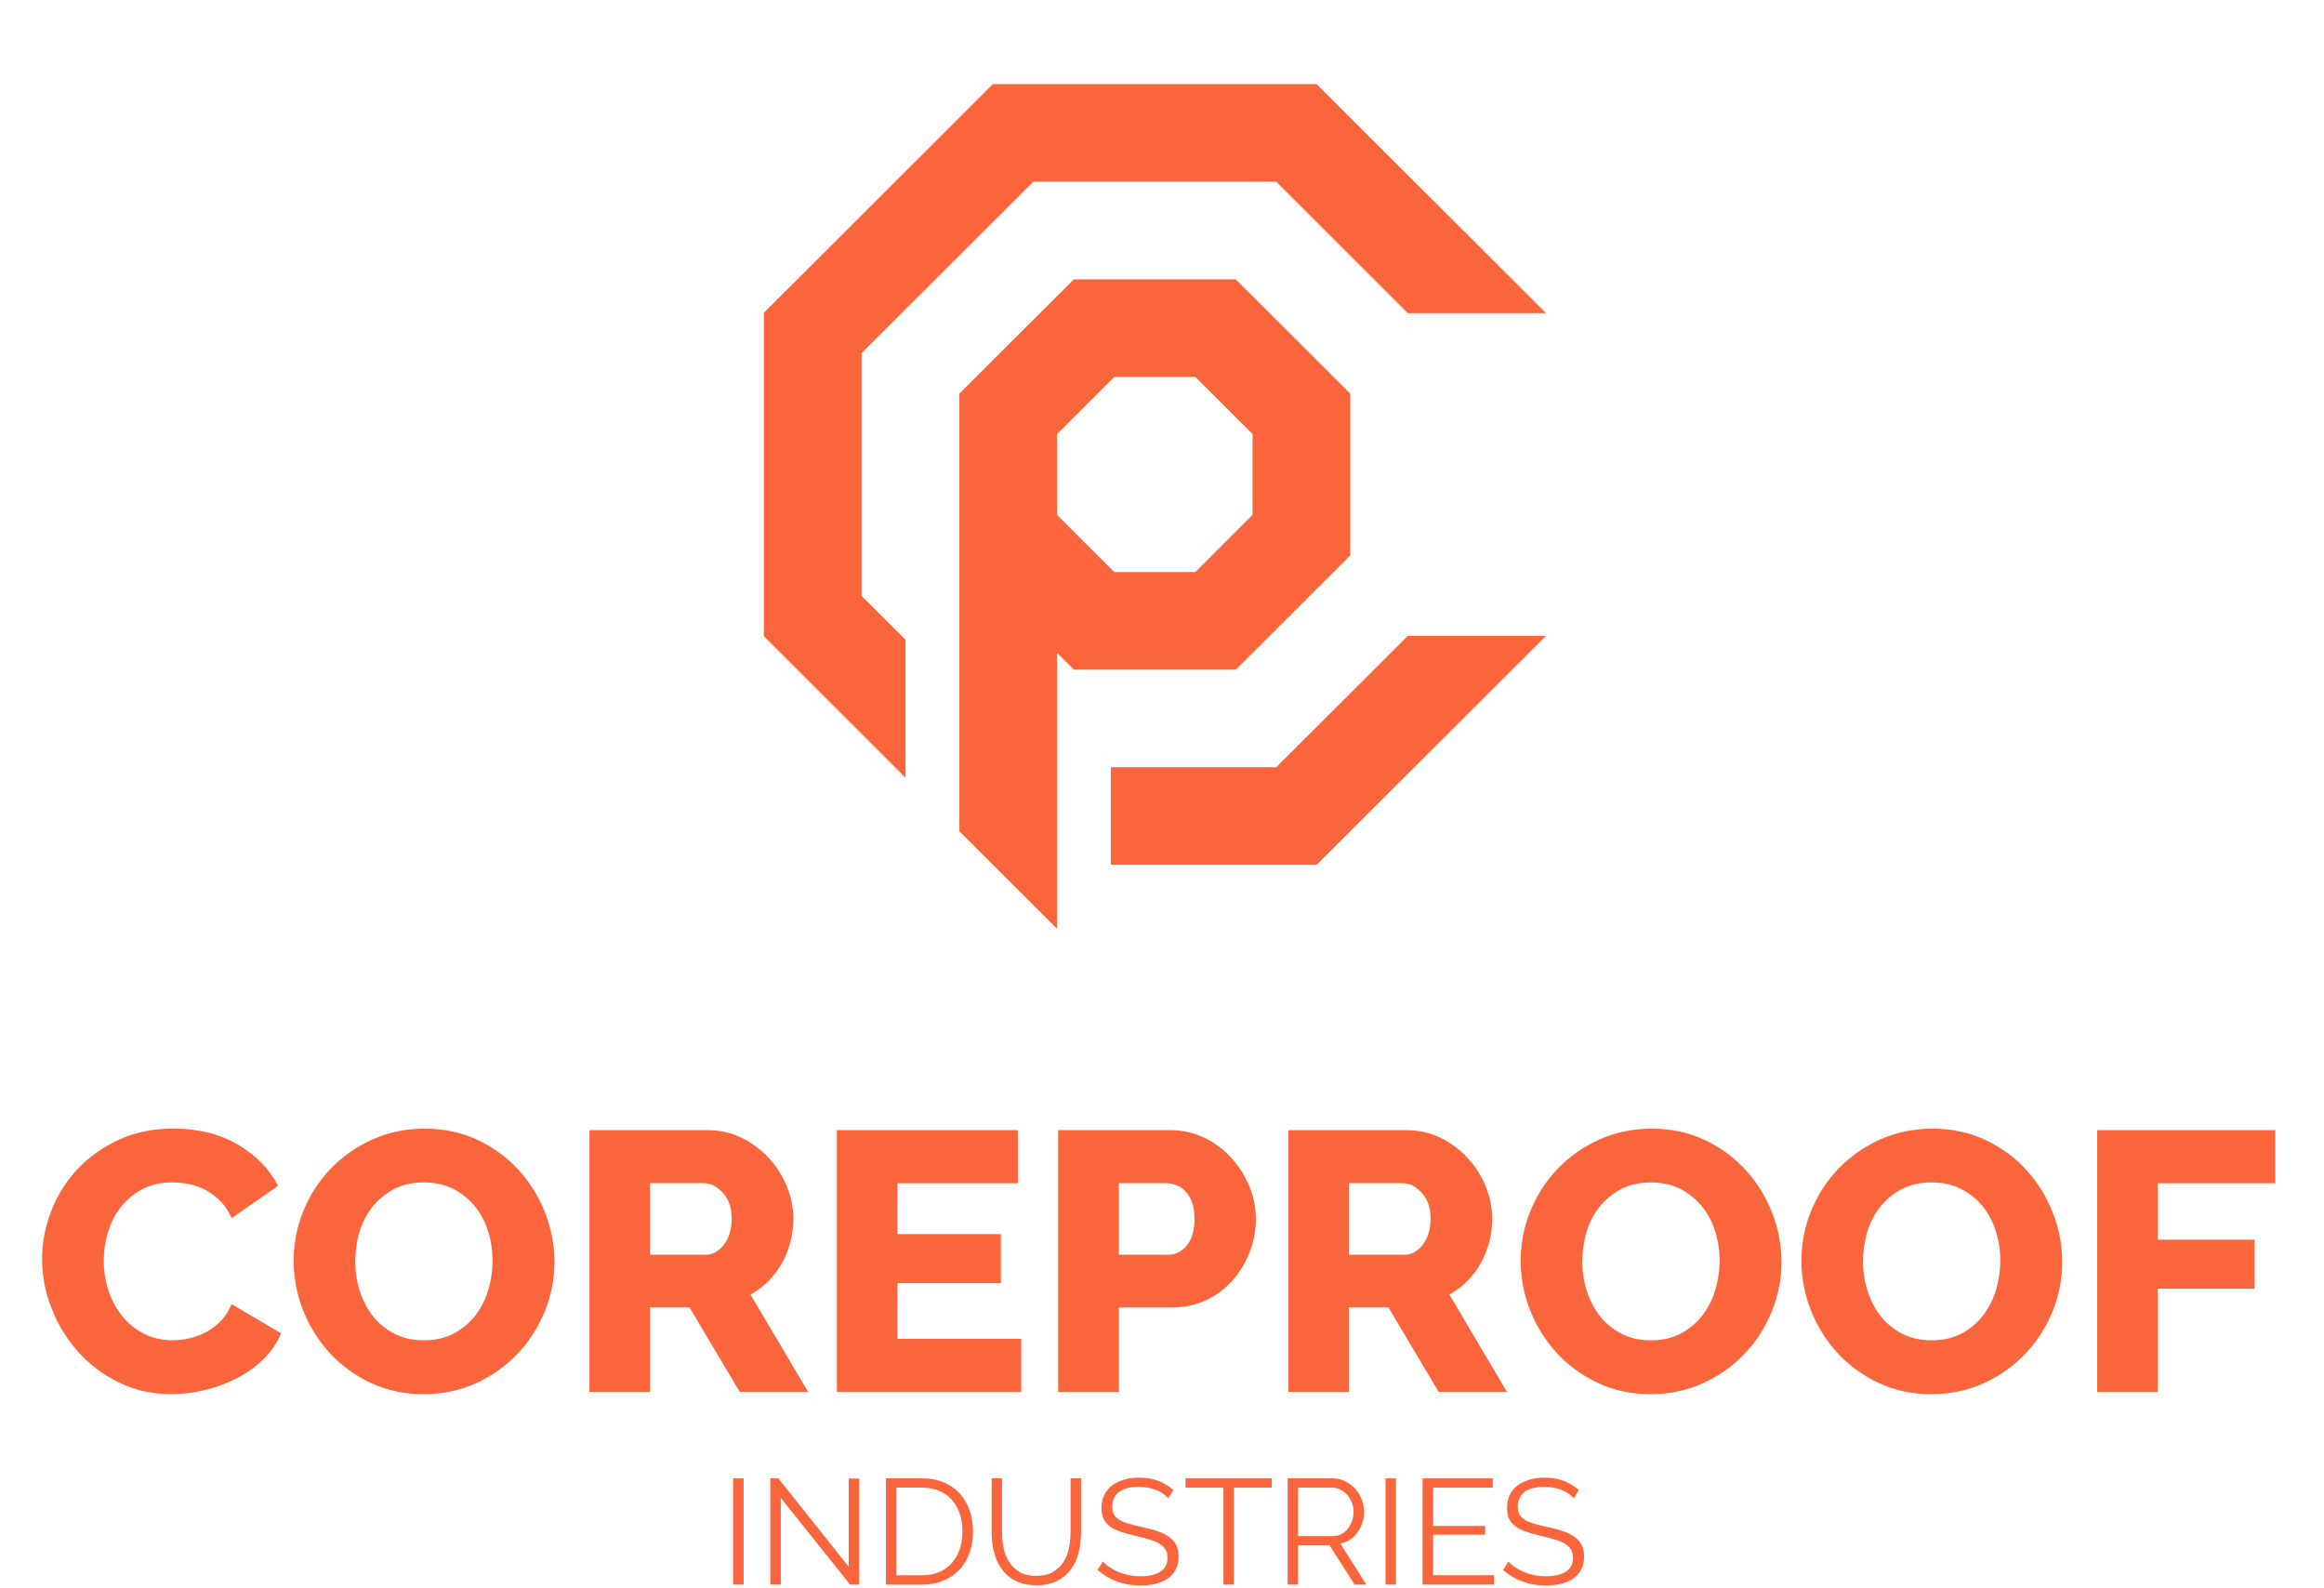 <svg width="221" height="151" viewBox="0 0 221 151" fill="none" xmlns="http://www.w3.org/2000/svg">
<g filter="url(#filter0_dd_3_5181)">
<path d="M146.99 21.741V21.776H133.878L121.364 9.276H98.264L81.93 25.582V48.643L86.108 52.815V65.939L72.638 52.484V21.741L94.416 0H125.212L146.99 21.741Z" fill="#FA653C"/>
<path d="M133.878 52.456H146.99V52.484L125.212 74.225H105.636V64.949H121.364L133.878 52.456Z" fill="#FA653C"/>
<path d="M117.516 18.561H102.111L91.229 29.424V71.038L100.522 80.314V54.079L102.118 55.673H117.516L128.405 44.803V29.424L117.516 18.561ZM119.106 40.955L113.662 46.39H105.966L105.635 46.06L103.075 43.504L100.522 40.955V33.272L105.966 27.837H113.669L119.113 33.272V40.955H119.106Z" fill="#FA653C"/>
<path d="M4 111.686C4 110.19 4.281 108.701 4.844 107.213C5.407 105.731 6.223 104.404 7.306 103.231C8.382 102.065 9.698 101.117 11.238 100.394C12.786 99.671 14.537 99.306 16.507 99.306C18.849 99.306 20.882 99.811 22.599 100.815C24.322 101.82 25.602 103.133 26.446 104.741L22.022 107.824C21.741 107.171 21.382 106.623 20.953 106.195C20.517 105.759 20.045 105.415 19.532 105.141C19.018 104.874 18.491 104.685 17.949 104.579C17.407 104.474 16.88 104.425 16.366 104.425C15.269 104.425 14.305 104.65 13.489 105.092C12.666 105.534 11.991 106.11 11.449 106.812C10.908 107.515 10.514 108.308 10.254 109.2C9.993 110.092 9.867 110.991 9.867 111.897C9.867 112.88 10.021 113.828 10.324 114.734C10.626 115.647 11.069 116.454 11.639 117.156C12.216 117.859 12.905 118.413 13.714 118.821C14.523 119.228 15.431 119.432 16.437 119.432C16.95 119.432 17.485 119.368 18.033 119.242C18.582 119.116 19.11 118.912 19.616 118.645C20.123 118.378 20.58 118.027 21.002 117.592C21.424 117.156 21.762 116.63 22.022 115.998L26.728 118.764C26.355 119.677 25.799 120.492 25.061 121.222C24.322 121.945 23.471 122.556 22.514 123.048C21.551 123.54 20.538 123.912 19.461 124.172C18.385 124.431 17.33 124.558 16.303 124.558C14.502 124.558 12.842 124.193 11.33 123.455C9.817 122.718 8.523 121.742 7.433 120.527C6.342 119.312 5.498 117.929 4.9 116.391C4.295 114.846 4 113.28 4 111.686Z" fill="#FA653C"/>
<path d="M40.283 124.558C38.433 124.558 36.745 124.192 35.225 123.469C33.706 122.746 32.404 121.791 31.328 120.611C30.252 119.431 29.415 118.083 28.817 116.559C28.219 115.042 27.924 113.476 27.924 111.861C27.924 110.225 28.233 108.645 28.852 107.128C29.471 105.611 30.336 104.27 31.455 103.112C32.566 101.953 33.882 101.033 35.408 100.345C36.928 99.657 38.595 99.312 40.395 99.312C42.245 99.312 43.934 99.678 45.453 100.401C46.972 101.124 48.274 102.086 49.35 103.273C50.426 104.467 51.256 105.822 51.847 107.339C52.431 108.856 52.727 110.401 52.727 111.967C52.727 113.603 52.417 115.183 51.798 116.7C51.179 118.216 50.314 119.558 49.216 120.716C48.112 121.875 46.804 122.802 45.284 123.504C43.751 124.206 42.084 124.558 40.283 124.558ZM33.783 111.932C33.783 112.894 33.924 113.821 34.205 114.719C34.487 115.618 34.902 116.419 35.45 117.121C35.999 117.823 36.688 118.385 37.504 118.806C38.32 119.228 39.263 119.438 40.311 119.438C41.408 119.438 42.372 119.214 43.188 118.771C44.004 118.329 44.686 117.746 45.228 117.037C45.77 116.327 46.17 115.52 46.438 114.614C46.705 113.715 46.839 112.795 46.839 111.861C46.839 110.906 46.698 109.972 46.417 109.073C46.135 108.175 45.713 107.381 45.151 106.686C44.588 105.998 43.906 105.45 43.096 105.036C42.288 104.628 41.359 104.425 40.304 104.425C39.2 104.425 38.25 104.642 37.441 105.071C36.632 105.506 35.957 106.068 35.401 106.77C34.852 107.472 34.437 108.273 34.17 109.172C33.917 110.078 33.783 110.998 33.783 111.932Z" fill="#FA653C"/>
<path d="M56.054 124.347V99.453H67.294C68.462 99.453 69.546 99.699 70.544 100.19C71.536 100.682 72.401 101.328 73.126 102.122C73.85 102.915 74.42 103.814 74.828 104.818C75.236 105.822 75.44 106.841 75.44 107.866C75.44 108.638 75.349 109.383 75.159 110.092C74.969 110.808 74.702 111.475 74.35 112.107C73.998 112.739 73.569 113.308 73.07 113.807C72.563 114.312 72.001 114.734 71.367 115.085L76.847 124.34H70.347L65.571 116.307H61.815V124.34H56.054V124.347ZM61.815 111.3H67.084C67.766 111.3 68.35 110.977 68.842 110.338C69.335 109.692 69.581 108.87 69.581 107.866C69.581 106.841 69.299 106.019 68.737 105.408C68.174 104.797 67.562 104.495 66.908 104.495H61.815V111.3Z" fill="#FA653C"/>
<path d="M97.113 119.298V124.347H79.584V99.453H96.796V104.502H85.345V109.34H95.178V114.003H85.345V119.298H97.113Z" fill="#FA653C"/>
<path d="M100.63 124.347V99.453H111.273C112.469 99.453 113.559 99.699 114.558 100.19C115.55 100.682 116.408 101.328 117.125 102.122C117.843 102.915 118.399 103.814 118.814 104.818C119.222 105.822 119.426 106.841 119.426 107.866C119.426 108.961 119.236 110.015 118.849 111.019C118.462 112.023 117.92 112.922 117.231 113.715C116.541 114.509 115.704 115.141 114.72 115.611C113.735 116.082 112.644 116.314 111.456 116.314H106.398V124.347H100.63ZM106.391 111.3H111.097C111.779 111.3 112.363 111.005 112.855 110.422C113.348 109.839 113.594 108.982 113.594 107.859C113.594 107.276 113.517 106.77 113.369 106.349C113.214 105.928 113.01 105.577 112.757 105.296C112.497 105.015 112.208 104.811 111.878 104.685C111.547 104.558 111.224 104.495 110.893 104.495H106.398V111.3H106.391Z" fill="#FA653C"/>
<path d="M122.514 124.347V99.453H133.755C134.922 99.453 136.006 99.699 137.005 100.19C137.996 100.682 138.862 101.328 139.586 102.122C140.311 102.915 140.88 103.814 141.288 104.818C141.696 105.822 141.9 106.841 141.9 107.866C141.9 108.638 141.809 109.383 141.619 110.092C141.429 110.808 141.162 111.475 140.81 112.107C140.458 112.739 140.029 113.308 139.53 113.807C139.023 114.312 138.461 114.734 137.828 115.085L143.307 124.34H136.808L132.031 116.307H128.275V124.34H122.514V124.347ZM128.275 111.3H133.544C134.226 111.3 134.81 110.977 135.302 110.338C135.795 109.692 136.041 108.87 136.041 107.866C136.041 106.841 135.759 106.019 135.197 105.408C134.634 104.797 134.022 104.495 133.368 104.495H128.275V111.3Z" fill="#FA653C"/>
<path d="M156.968 124.558C155.118 124.558 153.429 124.192 151.91 123.469C150.391 122.746 149.089 121.791 148.013 120.611C146.937 119.431 146.1 118.083 145.502 116.559C144.904 115.042 144.608 113.476 144.608 111.861C144.608 110.225 144.918 108.645 145.537 107.128C146.156 105.611 147.021 104.27 148.14 103.112C149.251 101.953 150.566 101.033 152.093 100.345C153.612 99.657 155.279 99.312 157.08 99.312C158.93 99.312 160.618 99.678 162.138 100.401C163.657 101.124 164.959 102.086 166.035 103.273C167.111 104.467 167.941 105.822 168.532 107.339C169.116 108.856 169.411 110.401 169.411 111.967C169.411 113.603 169.102 115.183 168.483 116.7C167.864 118.216 166.999 119.558 165.901 120.716C164.804 121.875 163.488 122.802 161.969 123.504C160.436 124.206 158.768 124.558 156.968 124.558ZM150.468 111.932C150.468 112.894 150.609 113.821 150.89 114.719C151.171 115.618 151.586 116.419 152.135 117.121C152.684 117.823 153.373 118.385 154.189 118.806C155.005 119.228 155.948 119.438 156.996 119.438C158.093 119.438 159.057 119.214 159.873 118.771C160.696 118.329 161.371 117.746 161.913 117.037C162.454 116.327 162.855 115.52 163.123 114.614C163.39 113.715 163.524 112.795 163.524 111.861C163.524 110.906 163.383 109.972 163.102 109.073C162.82 108.175 162.398 107.381 161.835 106.686C161.273 105.998 160.59 105.45 159.781 105.036C158.972 104.628 158.044 104.425 156.989 104.425C155.884 104.425 154.935 104.642 154.126 105.071C153.317 105.506 152.642 106.068 152.086 106.77C151.537 107.472 151.122 108.273 150.855 109.172C150.609 110.078 150.468 110.998 150.468 111.932Z" fill="#FA653C"/>
<path d="M183.663 124.558C181.813 124.558 180.124 124.192 178.605 123.469C177.086 122.746 175.784 121.791 174.708 120.611C173.632 119.431 172.795 118.083 172.197 116.559C171.599 115.042 171.303 113.476 171.303 111.861C171.303 110.225 171.613 108.645 172.232 107.128C172.851 105.611 173.716 104.27 174.835 103.112C175.946 101.953 177.262 101.033 178.788 100.345C180.307 99.657 181.974 99.312 183.775 99.312C185.625 99.312 187.314 99.678 188.833 100.401C190.352 101.124 191.654 102.086 192.73 103.273C193.806 104.467 194.636 105.822 195.227 107.339C195.811 108.856 196.106 110.401 196.106 111.967C196.106 113.603 195.797 115.183 195.178 116.7C194.559 118.216 193.694 119.558 192.596 120.716C191.499 121.875 190.184 122.802 188.664 123.504C187.131 124.206 185.464 124.558 183.663 124.558ZM177.163 111.932C177.163 112.894 177.304 113.821 177.585 114.719C177.866 115.618 178.281 116.419 178.83 117.121C179.379 117.823 180.068 118.385 180.884 118.806C181.7 119.228 182.643 119.438 183.691 119.438C184.788 119.438 185.752 119.214 186.568 118.771C187.391 118.329 188.066 117.746 188.608 117.037C189.149 116.327 189.55 115.52 189.818 114.614C190.085 113.715 190.219 112.795 190.219 111.861C190.219 110.906 190.078 109.972 189.797 109.073C189.515 108.175 189.093 107.381 188.53 106.686C187.968 105.998 187.285 105.45 186.476 105.036C185.667 104.628 184.739 104.425 183.684 104.425C182.579 104.425 181.63 104.642 180.821 105.071C180.012 105.506 179.337 106.068 178.781 106.77C178.232 107.472 177.817 108.273 177.55 109.172C177.297 110.078 177.163 110.998 177.163 111.932Z" fill="#FA653C"/>
<path d="M199.434 124.347V99.453H216.365V104.502H205.195V109.867H214.396V114.53H205.195V124.347H199.434Z" fill="#FA653C"/>
<path d="M69.717 142.662V132.563H70.716V142.662H69.717Z" fill="#FA653C"/>
<path d="M74.247 134.41V142.662H73.248V132.563H74.015L80.712 140.969V132.578H81.71V142.662H80.838L74.247 134.41Z" fill="#FA653C"/>
<path d="M84.243 142.662V132.563H87.675C88.484 132.563 89.188 132.697 89.793 132.964C90.398 133.231 90.897 133.589 91.305 134.045C91.706 134.502 92.016 135.035 92.22 135.646C92.424 136.257 92.529 136.91 92.529 137.598C92.529 138.364 92.416 139.059 92.184 139.684C91.952 140.309 91.629 140.836 91.207 141.278C90.785 141.721 90.278 142.058 89.68 142.303C89.089 142.542 88.421 142.669 87.675 142.669H84.243V142.662ZM91.523 137.598C91.523 136.995 91.439 136.433 91.27 135.927C91.101 135.422 90.848 134.979 90.524 134.614C90.194 134.242 89.793 133.961 89.321 133.75C88.843 133.547 88.302 133.441 87.682 133.441H85.249V141.777H87.682C88.308 141.777 88.864 141.671 89.343 141.454C89.821 141.243 90.222 140.948 90.545 140.569C90.869 140.197 91.115 139.754 91.277 139.249C91.439 138.75 91.523 138.195 91.523 137.598Z" fill="#FA653C"/>
<path d="M98.529 141.832C99.162 141.832 99.697 141.713 100.119 141.467C100.541 141.228 100.879 140.905 101.132 140.512C101.385 140.119 101.561 139.669 101.66 139.171C101.758 138.665 101.807 138.159 101.807 137.647V132.556H102.806V137.647C102.806 138.328 102.729 138.974 102.581 139.585C102.426 140.196 102.187 140.737 101.85 141.2C101.512 141.664 101.076 142.036 100.534 142.31C99.993 142.583 99.331 142.724 98.558 142.724C97.763 142.724 97.087 142.576 96.539 142.289C95.99 142.001 95.554 141.621 95.223 141.144C94.893 140.673 94.653 140.133 94.513 139.522C94.372 138.918 94.302 138.293 94.302 137.647V132.556H95.287V137.647C95.287 138.181 95.336 138.693 95.441 139.199C95.547 139.704 95.723 140.147 95.976 140.533C96.229 140.919 96.56 141.235 96.982 141.474C97.383 141.72 97.903 141.832 98.529 141.832Z" fill="#FA653C"/>
<path d="M111.093 134.452C110.811 134.129 110.432 133.87 109.953 133.673C109.475 133.476 108.94 133.371 108.328 133.371C107.435 133.371 106.788 133.539 106.38 133.877C105.972 134.214 105.768 134.67 105.768 135.246C105.768 135.548 105.824 135.801 105.93 135.99C106.042 136.187 106.204 136.355 106.436 136.496C106.661 136.636 106.957 136.763 107.315 136.868C107.674 136.973 108.089 137.079 108.574 137.184C109.116 137.296 109.601 137.423 110.038 137.57C110.467 137.711 110.84 137.893 111.142 138.104C111.444 138.315 111.677 138.574 111.838 138.876C112 139.178 112.078 139.558 112.078 140.014C112.078 140.478 111.986 140.885 111.81 141.222C111.627 141.566 111.381 141.847 111.058 142.079C110.734 142.303 110.347 142.472 109.904 142.584C109.461 142.697 108.968 142.746 108.434 142.746C106.865 142.746 105.515 142.254 104.375 141.278L104.874 140.47C105.057 140.66 105.268 140.843 105.522 141.011C105.775 141.18 106.056 141.334 106.359 141.461C106.668 141.587 106.999 141.685 107.351 141.763C107.702 141.833 108.075 141.868 108.462 141.868C109.271 141.868 109.897 141.72 110.347 141.433C110.797 141.145 111.022 140.702 111.022 140.119C111.022 139.803 110.959 139.544 110.832 139.333C110.706 139.122 110.509 138.933 110.256 138.778C110.002 138.624 109.679 138.483 109.299 138.371C108.919 138.258 108.476 138.146 107.977 138.027C107.442 137.9 106.978 137.774 106.584 137.64C106.183 137.507 105.845 137.339 105.571 137.142C105.296 136.945 105.085 136.707 104.952 136.426C104.811 136.145 104.748 135.801 104.748 135.393C104.748 134.93 104.832 134.516 105.008 134.15C105.184 133.785 105.43 133.483 105.754 133.238C106.077 132.999 106.457 132.809 106.893 132.683C107.329 132.556 107.815 132.493 108.349 132.493C109.025 132.493 109.623 132.598 110.15 132.802C110.678 133.006 111.156 133.294 111.585 133.666L111.093 134.452Z" fill="#FA653C"/>
<path d="M120.941 133.448H117.339V142.662H116.34V133.448H112.739V132.563H120.941V133.448Z" fill="#FA653C"/>
<path d="M122.446 142.662V132.563H126.723C127.159 132.563 127.56 132.655 127.926 132.837C128.292 133.02 128.608 133.266 128.875 133.561C129.143 133.863 129.347 134.2 129.494 134.579C129.642 134.958 129.712 135.344 129.712 135.731C129.712 136.103 129.656 136.454 129.551 136.791C129.438 137.128 129.29 137.43 129.093 137.704C128.896 137.971 128.664 138.202 128.39 138.385C128.116 138.568 127.806 138.694 127.461 138.764L129.938 142.662H128.812L126.434 138.933H123.445V142.662H122.446ZM123.445 138.055H126.751C127.046 138.055 127.314 137.992 127.553 137.865C127.792 137.739 128.003 137.563 128.172 137.346C128.341 137.128 128.474 136.882 128.573 136.608C128.664 136.334 128.714 136.047 128.714 135.738C128.714 135.429 128.657 135.141 128.552 134.86C128.439 134.579 128.299 134.333 128.109 134.129C127.926 133.919 127.708 133.757 127.454 133.631C127.201 133.504 126.941 133.448 126.667 133.448H123.445V138.055Z" fill="#FA653C"/>
<path d="M131.752 142.662V132.563H132.751V142.662H131.752Z" fill="#FA653C"/>
<path d="M142.079 141.777V142.662H135.284V132.563H141.952V133.448H136.283V137.086H141.228V137.921H136.283V141.777H142.079Z" fill="#FA653C"/>
<path d="M149.655 134.452C149.373 134.129 148.986 133.87 148.515 133.673C148.037 133.476 147.502 133.371 146.89 133.371C145.997 133.371 145.35 133.539 144.942 133.877C144.534 134.214 144.33 134.67 144.33 135.246C144.33 135.548 144.386 135.801 144.492 135.99C144.604 136.187 144.766 136.355 144.998 136.496C145.223 136.636 145.519 136.763 145.877 136.868C146.236 136.973 146.651 137.079 147.136 137.184C147.678 137.296 148.163 137.423 148.6 137.57C149.029 137.711 149.402 137.893 149.704 138.104C150.006 138.315 150.239 138.574 150.4 138.876C150.562 139.178 150.64 139.558 150.64 140.014C150.64 140.478 150.548 140.885 150.372 141.222C150.189 141.566 149.943 141.847 149.62 142.079C149.296 142.303 148.909 142.472 148.466 142.584C148.023 142.697 147.53 142.746 146.996 142.746C145.427 142.746 144.077 142.254 142.937 141.278L143.436 140.47C143.619 140.66 143.83 140.843 144.084 141.011C144.337 141.18 144.618 141.334 144.921 141.461C145.23 141.587 145.561 141.685 145.913 141.763C146.264 141.84 146.637 141.868 147.024 141.868C147.833 141.868 148.459 141.72 148.909 141.433C149.359 141.145 149.584 140.702 149.584 140.119C149.584 139.803 149.521 139.544 149.394 139.333C149.268 139.122 149.071 138.933 148.818 138.778C148.564 138.624 148.241 138.483 147.861 138.371C147.481 138.258 147.038 138.146 146.539 138.027C146.004 137.9 145.54 137.774 145.146 137.64C144.745 137.507 144.407 137.339 144.133 137.142C143.859 136.945 143.655 136.707 143.514 136.426C143.373 136.145 143.31 135.801 143.31 135.393C143.31 134.93 143.394 134.516 143.57 134.15C143.746 133.785 143.992 133.483 144.316 133.238C144.639 132.999 145.019 132.809 145.455 132.683C145.891 132.556 146.377 132.493 146.911 132.493C147.587 132.493 148.185 132.598 148.712 132.802C149.24 133.006 149.718 133.294 150.14 133.666L149.655 134.452Z" fill="#FA653C"/>
</g>
<defs>
<filter id="filter0_dd_3_5181" x="0" y="0" width="220.365" height="150.746" filterUnits="userSpaceOnUse" color-interpolation-filters="sRGB">
<feFlood flood-opacity="0" result="BackgroundImageFix"/>
<feColorMatrix in="SourceAlpha" type="matrix" values="0 0 0 0 0 0 0 0 0 0 0 0 0 0 0 0 0 0 127 0" result="hardAlpha"/>
<feOffset dy="4"/>
<feGaussianBlur stdDeviation="2"/>
<feComposite in2="hardAlpha" operator="out"/>
<feColorMatrix type="matrix" values="0 0 0 0 0 0 0 0 0 0 0 0 0 0 0 0 0 0 0.25 0"/>
<feBlend mode="normal" in2="BackgroundImageFix" result="effect1_dropShadow_3_5181"/>
<feColorMatrix in="SourceAlpha" type="matrix" values="0 0 0 0 0 0 0 0 0 0 0 0 0 0 0 0 0 0 127 0" result="hardAlpha"/>
<feOffset dy="4"/>
<feGaussianBlur stdDeviation="2"/>
<feComposite in2="hardAlpha" operator="out"/>
<feColorMatrix type="matrix" values="0 0 0 0 0 0 0 0 0 0 0 0 0 0 0 0 0 0 0.25 0"/>
<feBlend mode="normal" in2="effect1_dropShadow_3_5181" result="effect2_dropShadow_3_5181"/>
<feBlend mode="normal" in="SourceGraphic" in2="effect2_dropShadow_3_5181" result="shape"/>
</filter>
</defs>
</svg>
